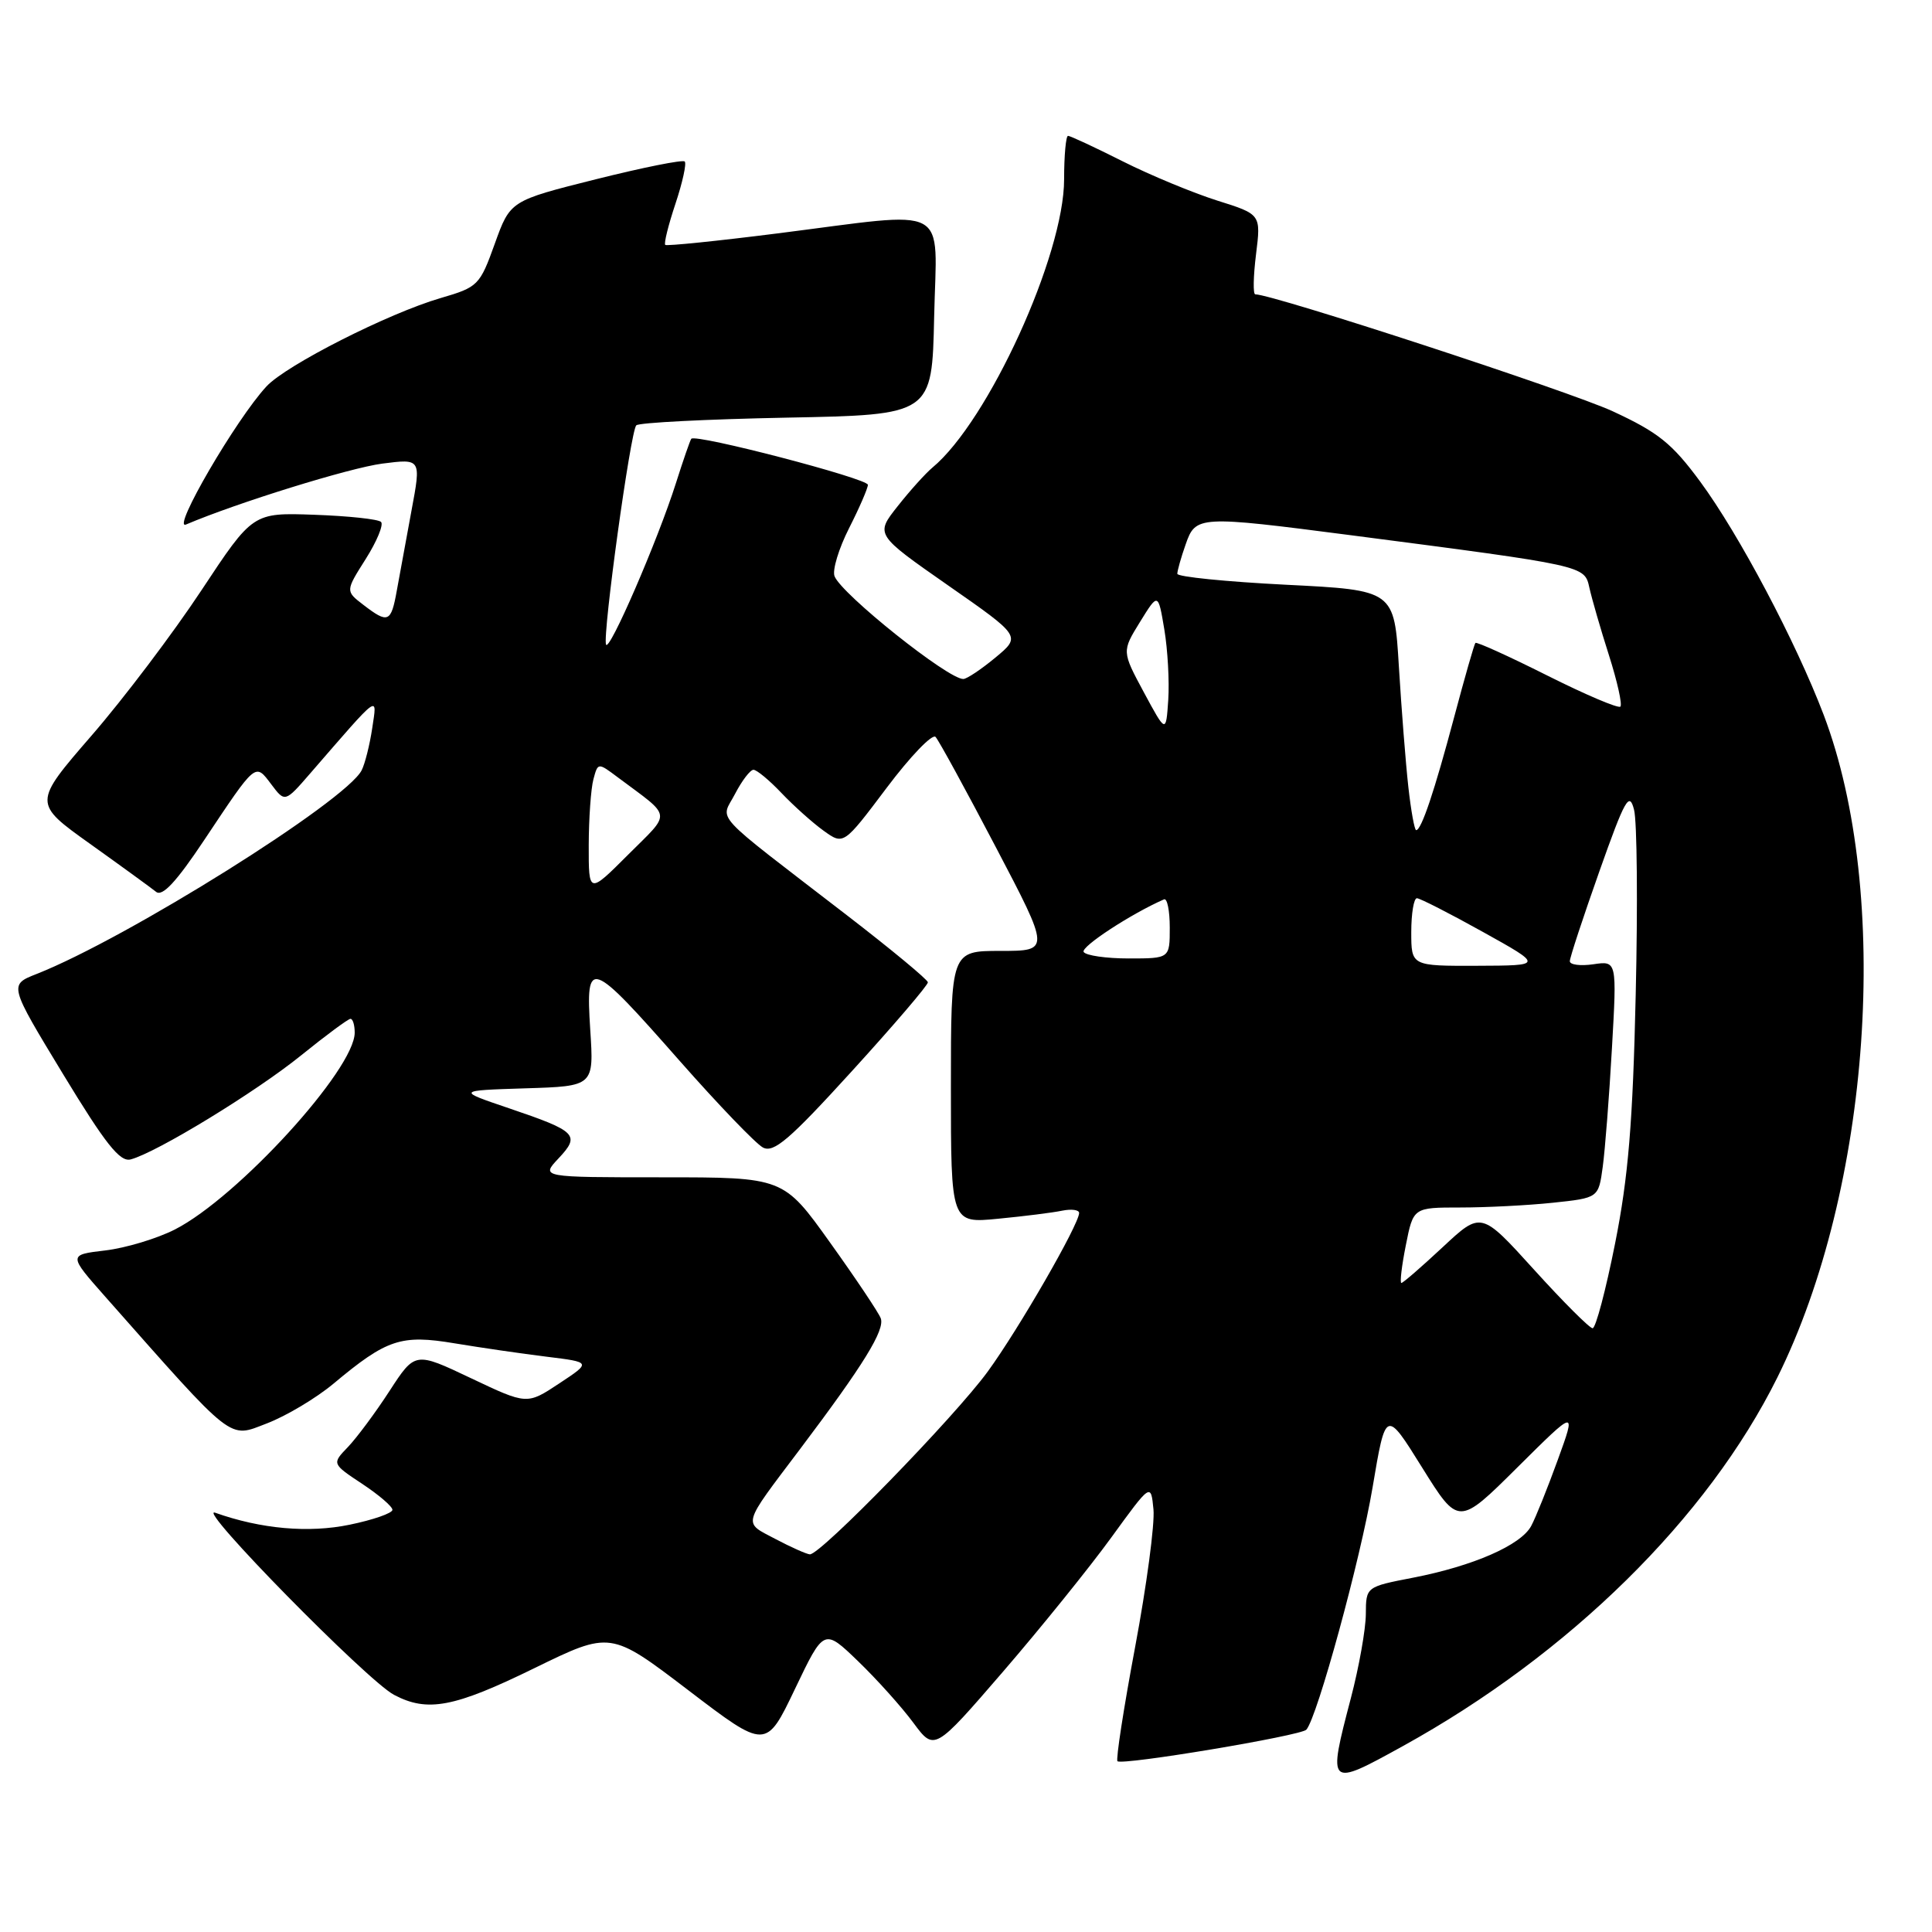 <?xml version="1.0" encoding="UTF-8" standalone="no"?>
<!DOCTYPE svg PUBLIC "-//W3C//DTD SVG 1.1//EN" "http://www.w3.org/Graphics/SVG/1.1/DTD/svg11.dtd" >
<svg xmlns="http://www.w3.org/2000/svg" xmlns:xlink="http://www.w3.org/1999/xlink" version="1.1" viewBox="0 0 256 256">
 <g >
 <path fill="currentColor"
d=" M 185.90 231.36 C 207.95 219.19 226.27 201.15 235.52 182.50 C 247.91 157.53 250.64 118.43 241.65 94.73 C 237.97 85.06 230.43 70.80 225.28 63.81 C 221.55 58.75 219.73 57.29 213.68 54.49 C 207.99 51.86 168.68 39.00 166.33 39.00 C 166.02 39.00 166.07 36.61 166.43 33.70 C 167.09 28.40 167.09 28.40 161.30 26.58 C 158.11 25.57 152.47 23.24 148.77 21.38 C 145.08 19.52 141.81 18.00 141.52 18.00 C 141.24 18.00 141.00 20.59 141.00 23.75 C 141.01 33.79 130.95 55.82 123.55 61.96 C 122.66 62.70 120.58 65.00 118.95 67.07 C 115.97 70.83 115.97 70.83 125.63 77.57 C 135.30 84.31 135.30 84.31 131.90 87.13 C 130.03 88.68 128.12 89.96 127.65 89.97 C 125.67 90.04 111.49 78.72 110.58 76.35 C 110.27 75.55 111.14 72.68 112.51 69.98 C 113.88 67.28 115.00 64.69 115.00 64.24 C 115.00 63.41 92.15 57.45 91.60 58.14 C 91.44 58.34 90.53 60.98 89.57 64.00 C 87.16 71.60 80.68 86.55 80.30 85.40 C 79.84 84.02 83.55 57.11 84.31 56.36 C 84.66 56.00 93.63 55.55 104.23 55.34 C 123.50 54.97 123.50 54.97 123.78 41.99 C 124.11 26.80 126.32 27.98 103.00 30.93 C 95.03 31.94 88.34 32.62 88.15 32.45 C 87.95 32.27 88.56 29.82 89.50 27.00 C 90.44 24.18 90.99 21.66 90.73 21.40 C 90.47 21.13 85.16 22.20 78.93 23.76 C 67.61 26.60 67.61 26.60 65.56 32.30 C 63.58 37.81 63.34 38.05 58.40 39.49 C 51.49 41.50 37.93 48.37 35.31 51.20 C 31.29 55.53 22.66 70.35 24.65 69.50 C 31.41 66.62 46.34 61.99 50.66 61.43 C 55.81 60.77 55.81 60.77 54.53 67.63 C 53.83 71.41 52.95 76.19 52.58 78.25 C 51.82 82.50 51.43 82.67 48.14 80.14 C 45.77 78.32 45.77 78.32 48.46 74.07 C 49.94 71.73 50.85 69.52 50.49 69.16 C 50.13 68.79 46.16 68.37 41.67 68.21 C 33.50 67.92 33.50 67.92 26.69 78.22 C 22.95 83.88 16.40 92.55 12.13 97.47 C 4.38 106.42 4.38 106.42 11.94 111.82 C 16.10 114.79 20.03 117.65 20.68 118.17 C 21.51 118.85 23.37 116.85 27.06 111.31 C 34.00 100.90 33.79 101.08 35.94 103.92 C 37.76 106.34 37.76 106.34 41.13 102.45 C 50.48 91.67 49.98 92.03 49.32 96.50 C 48.99 98.70 48.36 101.21 47.92 102.07 C 45.83 106.17 16.81 124.35 4.84 129.06 C 1.18 130.50 1.18 130.50 8.34 142.30 C 13.97 151.58 15.89 154.00 17.31 153.63 C 20.72 152.74 33.89 144.70 39.89 139.85 C 43.19 137.18 46.14 135.00 46.44 135.00 C 46.75 135.00 47.00 135.82 47.00 136.83 C 47.00 141.69 31.49 158.67 23.18 162.91 C 20.81 164.12 16.65 165.37 13.95 165.69 C 9.04 166.27 9.04 166.27 14.01 171.89 C 31.23 191.36 30.23 190.57 35.36 188.61 C 37.92 187.63 41.89 185.26 44.18 183.35 C 51.26 177.43 53.14 176.81 60.25 178.00 C 63.69 178.57 69.17 179.37 72.43 179.77 C 78.36 180.50 78.36 180.50 74.09 183.32 C 69.83 186.14 69.83 186.14 62.41 182.62 C 55.00 179.10 55.00 179.10 51.62 184.30 C 49.77 187.16 47.28 190.50 46.11 191.73 C 43.97 193.95 43.97 193.95 47.98 196.61 C 50.19 198.07 52.00 199.62 52.00 200.06 C 52.00 200.50 49.45 201.39 46.34 202.03 C 40.90 203.16 34.58 202.60 28.50 200.44 C 25.89 199.52 48.66 222.70 52.20 224.57 C 56.64 226.92 60.16 226.25 70.79 221.05 C 80.90 216.11 80.90 216.11 91.20 223.96 C 101.50 231.82 101.50 231.82 105.34 223.79 C 109.18 215.76 109.18 215.76 113.71 220.13 C 116.20 222.53 119.49 226.20 121.02 228.27 C 123.81 232.04 123.81 232.04 132.91 221.50 C 137.91 215.70 144.37 207.70 147.25 203.73 C 152.50 196.50 152.50 196.50 152.84 200.00 C 153.03 201.93 151.93 210.13 150.41 218.24 C 148.89 226.35 147.84 233.16 148.07 233.37 C 148.71 233.95 172.40 229.99 173.10 229.19 C 174.55 227.54 180.27 206.61 181.87 197.11 C 183.62 186.72 183.62 186.72 188.44 194.46 C 193.26 202.19 193.26 202.19 201.07 194.43 C 208.87 186.68 208.87 186.68 206.41 193.45 C 205.06 197.17 203.48 201.11 202.89 202.20 C 201.53 204.74 195.22 207.50 187.25 209.05 C 181.00 210.26 181.00 210.26 180.98 213.88 C 180.97 215.87 180.08 220.88 179.00 225.00 C 175.90 236.83 175.94 236.86 185.90 231.36 Z  M 102.72 203.91 C 98.42 201.64 98.22 202.34 106.02 192.00 C 114.44 180.83 117.29 176.21 116.70 174.67 C 116.41 173.91 113.39 169.40 109.99 164.65 C 103.81 156.00 103.81 156.00 87.73 156.00 C 71.65 156.00 71.65 156.00 74.01 153.49 C 76.92 150.40 76.43 149.90 67.50 146.87 C 60.50 144.50 60.50 144.50 69.60 144.21 C 78.70 143.93 78.70 143.93 78.21 136.44 C 77.60 126.82 78.11 127.00 90.13 140.65 C 95.20 146.40 100.13 151.53 101.09 152.05 C 102.52 152.81 104.62 151.01 112.91 141.90 C 118.46 135.81 122.98 130.52 122.95 130.16 C 122.92 129.80 118.08 125.79 112.20 121.26 C 93.89 107.15 95.49 108.89 97.40 105.19 C 98.31 103.44 99.41 102.00 99.84 102.00 C 100.27 102.00 101.95 103.39 103.56 105.09 C 105.18 106.79 107.69 109.04 109.14 110.08 C 111.78 111.98 111.78 111.98 117.49 104.39 C 120.63 100.21 123.55 97.18 123.97 97.65 C 124.40 98.12 127.99 104.69 131.95 112.25 C 139.16 126.00 139.16 126.00 132.58 126.00 C 126.00 126.00 126.00 126.00 126.00 144.05 C 126.00 162.10 126.00 162.10 132.25 161.49 C 135.69 161.16 139.51 160.68 140.75 160.42 C 141.99 160.17 142.99 160.31 142.99 160.73 C 142.96 162.27 134.98 176.12 130.88 181.74 C 126.48 187.77 108.71 206.03 107.31 205.96 C 106.87 205.93 104.80 205.01 102.72 203.91 Z  M 203.28 168.25 C 196.26 160.50 196.26 160.50 191.17 165.25 C 188.37 167.86 185.91 170.00 185.69 170.00 C 185.47 170.00 185.73 167.75 186.28 165.00 C 187.27 160.00 187.27 160.00 193.49 160.00 C 196.91 160.00 202.43 159.72 205.76 159.37 C 211.81 158.73 211.81 158.73 212.37 154.62 C 212.68 152.35 213.23 145.28 213.59 138.90 C 214.25 127.31 214.25 127.31 211.13 127.77 C 209.41 128.02 208.00 127.84 208.01 127.36 C 208.01 126.89 209.77 121.55 211.91 115.50 C 215.33 105.84 215.90 104.84 216.52 107.30 C 216.92 108.83 217.02 119.86 216.74 131.80 C 216.36 148.72 215.76 155.98 214.01 164.75 C 212.78 170.94 211.44 176.00 211.03 176.00 C 210.63 176.00 207.14 172.51 203.28 168.25 Z  M 187.00 123.50 C 187.00 121.03 187.34 119.01 187.75 119.02 C 188.16 119.03 192.10 121.04 196.50 123.49 C 204.50 127.94 204.50 127.94 195.75 127.97 C 187.00 128.00 187.00 128.00 187.00 123.50 Z  M 143.59 126.14 C 143.17 125.47 149.87 121.08 154.24 119.17 C 154.66 118.98 155.00 120.67 155.00 122.92 C 155.00 127.00 155.00 127.00 149.56 127.00 C 146.57 127.00 143.88 126.61 143.59 126.14 Z  M 78.01 111.99 C 78.02 108.42 78.30 104.49 78.63 103.26 C 79.23 101.03 79.23 101.03 81.86 103.00 C 89.15 108.45 89.02 107.46 83.22 113.26 C 78.00 118.48 78.00 118.48 78.01 111.99 Z  M 186.61 104.25 C 186.26 101.09 185.70 93.93 185.36 88.35 C 184.75 78.20 184.75 78.20 170.37 77.48 C 162.47 77.08 156.00 76.43 156.00 76.03 C 156.00 75.63 156.49 73.88 157.10 72.15 C 158.43 68.32 158.79 68.30 179.00 70.92 C 210.14 74.97 209.95 74.93 210.60 77.87 C 210.92 79.31 212.08 83.34 213.19 86.81 C 214.30 90.29 214.98 93.35 214.71 93.63 C 214.43 93.90 210.06 92.04 205.00 89.50 C 199.94 86.96 195.66 85.02 195.50 85.19 C 195.34 85.36 194.08 89.78 192.69 95.00 C 190.07 104.85 188.34 110.00 187.65 110.00 C 187.43 110.00 186.96 107.41 186.61 104.25 Z  M 151.57 91.74 C 148.65 86.31 148.65 86.31 151.05 82.42 C 153.46 78.52 153.46 78.52 154.28 83.41 C 154.73 86.10 154.96 90.30 154.80 92.74 C 154.50 97.17 154.50 97.17 151.57 91.74 Z "/>
</g>
</svg>